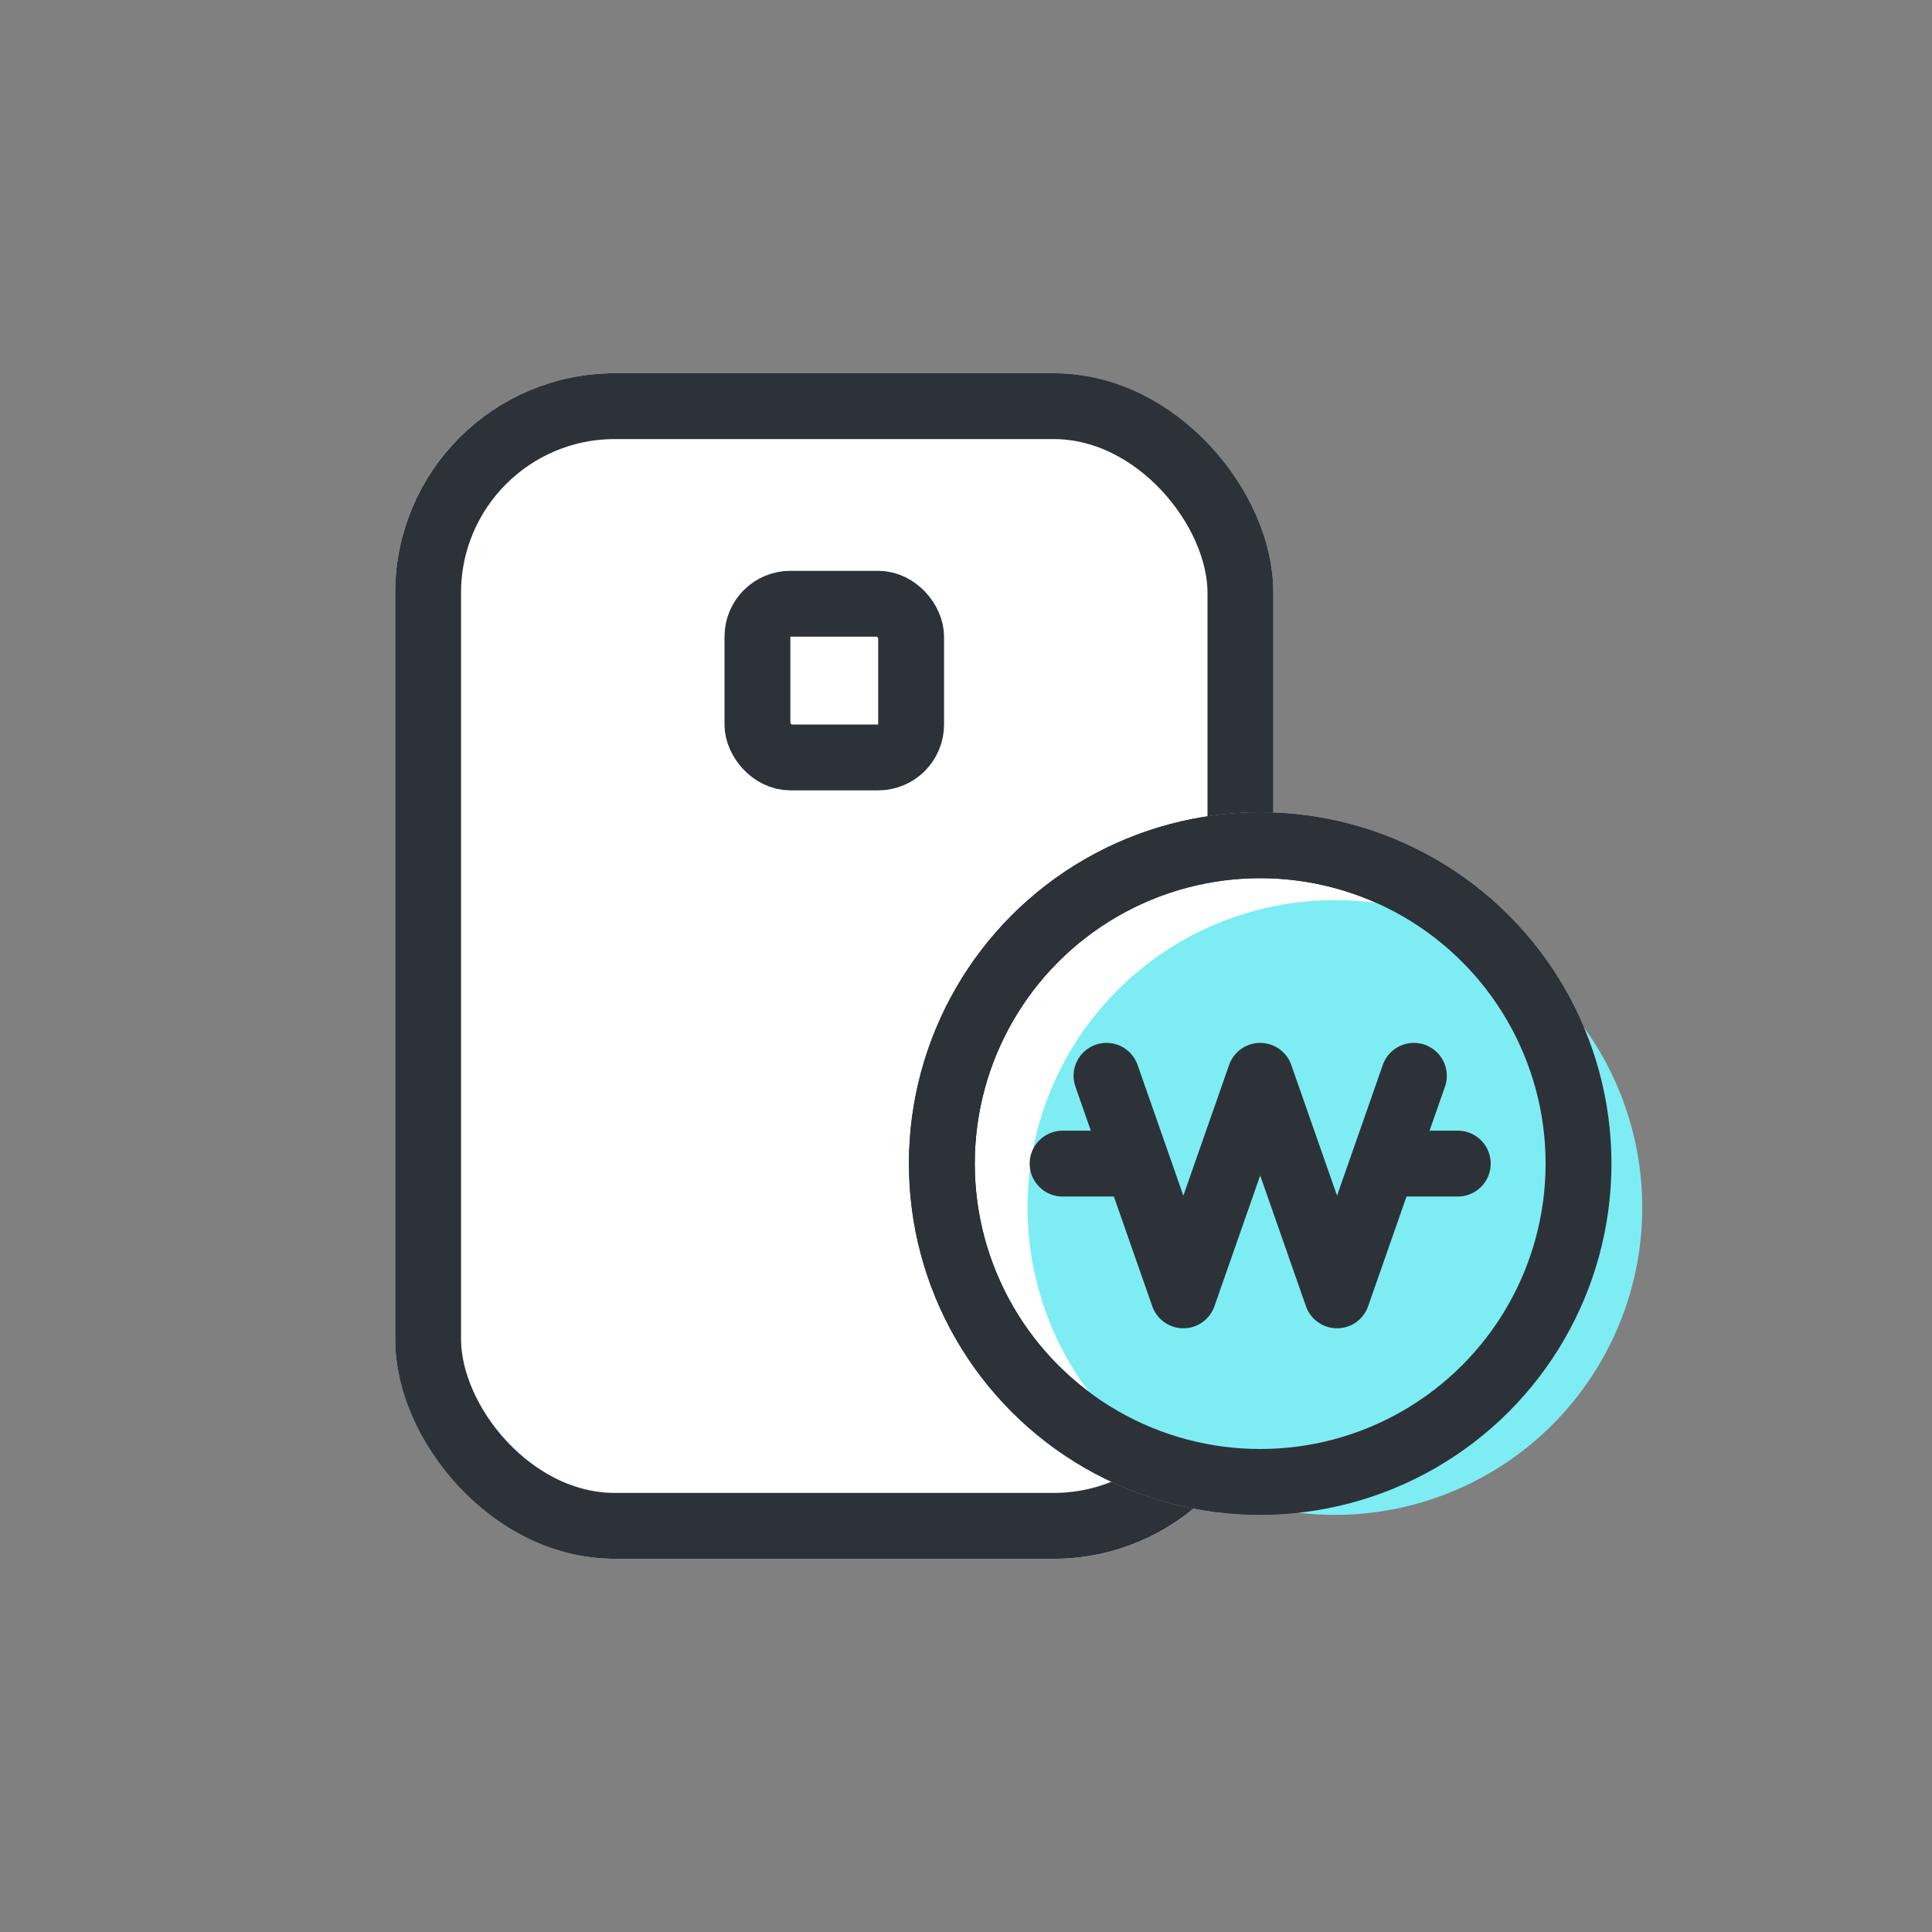 <svg xmlns="http://www.w3.org/2000/svg" width="44" height="44" viewBox="0 0 44 44">
  <rect x="0" y="0" width="44" height="44" fill="#808080" stroke="none"/>
  <g id="ic-affiliated" transform="translate(-252 -1403)">
    <rect id="사각형_11493" data-name="사각형 11493" width="44" height="44" transform="translate(252 1403)" fill="#fff" opacity="0"/>
    <g id="그룹_11778" data-name="그룹 11778" transform="translate(0 1)">
      <g id="사각형_11970" data-name="사각형 11970" transform="translate(261 1410.5)" fill="#fff" stroke="#2d3239" stroke-width="1.5">
        <rect width="20" height="27" rx="5" stroke="none"/>
        <rect x="0.75" y="0.75" width="18.5" height="25.5" rx="4.25" fill="none"/>
      </g>
      <g id="사각형_12122" data-name="사각형 12122" transform="translate(268.5 1415)" fill="#fff" stroke="#2d3239" stroke-width="1.5">
        <rect width="5" height="5" rx="1.5" stroke="none"/>
        <rect x="0.75" y="0.75" width="3.5" height="3.5" rx="0.75" fill="none"/>
      </g>
      <g id="그룹_9780" data-name="그룹 9780" transform="translate(-3.3 148.5)">
        <g id="타원_2295" data-name="타원 2295" transform="translate(276 1272)" fill="#fff" stroke="#2d3239" stroke-width="1.5">
          <circle cx="8" cy="8" r="8" stroke="none"/>
          <circle cx="8" cy="8" r="7.25" fill="none"/>
        </g>
        <path id="패스_10995" data-name="패스 10995" d="M7,0A7,7,0,1,1,0,7,7,7,0,0,1,7,0Z" transform="translate(278.701 1274)" fill="#7dedf3"/>
        <g id="타원_1441" data-name="타원 1441" transform="translate(276 1272)" fill="none" stroke="#2d3239" stroke-width="1.5">
          <circle cx="8" cy="8" r="8" stroke="none"/>
          <circle cx="8" cy="8" r="7.25" fill="none"/>
        </g>
        <g id="그룹_9779" data-name="그룹 9779" transform="translate(279.51 1276.973)">
          <path id="패스_2252" data-name="패스 2252" d="M3649.636,5413.028l1.75,5,1.75-5,1.75,5,1.75-5" transform="translate(-3648.646 -5412)" fill="none" stroke="#2d3239" stroke-linecap="round" stroke-linejoin="round" stroke-width="1.5"/>
          <line id="선_11" data-name="선 11" x2="1.5" transform="translate(-0.01 3.027)" fill="none" stroke="#2d3239" stroke-linecap="round" stroke-width="1.5"/>
          <line id="선_166" data-name="선 166" x2="1.5" transform="translate(7.49 3.027)" fill="none" stroke="#2d3239" stroke-linecap="round" stroke-width="1.5"/>
        </g>
      </g>
    </g>
  </g>
</svg>
